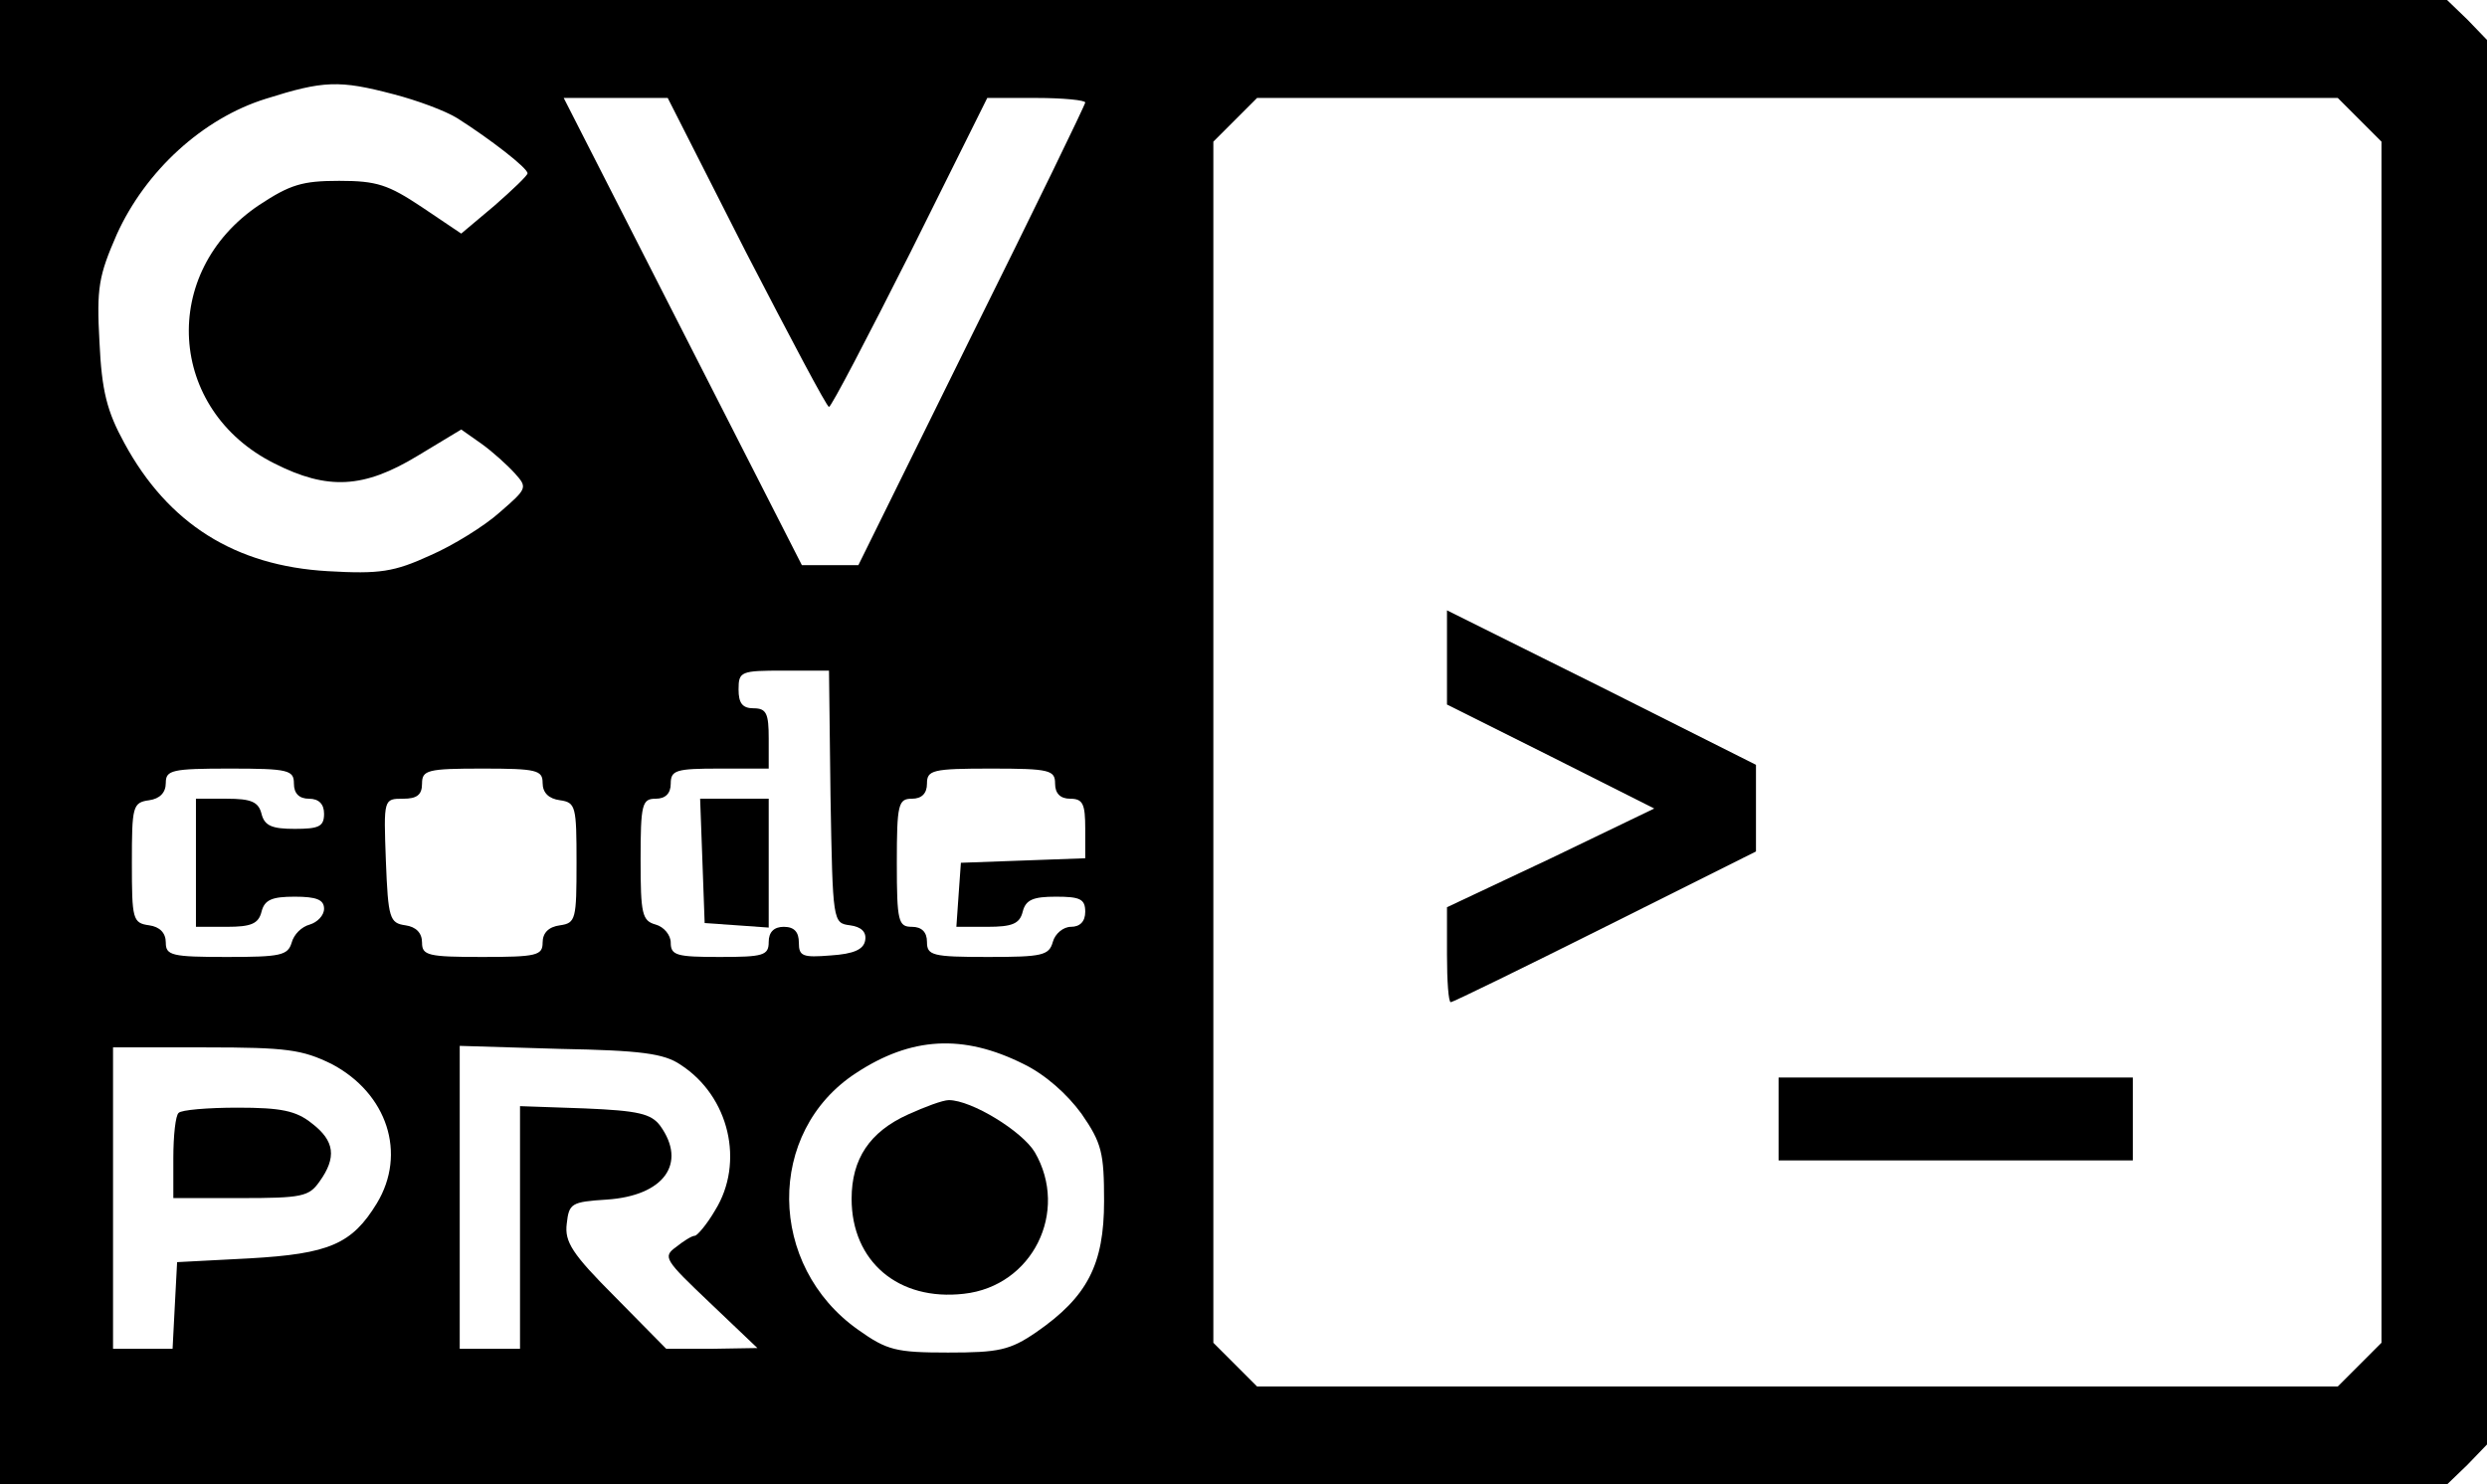 <?xml version="1.0" standalone="no"?>
<!DOCTYPE svg PUBLIC "-//W3C//DTD SVG 20010904//EN"
 "http://www.w3.org/TR/2001/REC-SVG-20010904/DTD/svg10.dtd">
<svg version="1.0" xmlns="http://www.w3.org/2000/svg"
 width="330pt" height="197pt" viewBox="0 0 330 197"
 preserveAspectRatio="xMidYMid meet">
<g transform="translate(0,197) scale(0.1,-0.1)"
fill="#000000" stroke="none">
<path d="M0 985 l0 -985 1624 0 1623 0 27 26 26 27 0 932 0 932 -26 27 -27 26
-1623 0 -1624 0 0 -985z m522 860 c31 -8 69 -22 85 -32 44 -28 93 -66 93 -73
0 -3 -20 -22 -44 -43 l-44 -37 -52 35 c-45 30 -60 35 -110 35 -49 0 -65 -5
-106 -32 -133 -89 -122 -272 20 -343 71 -36 119 -33 190 10 l58 35 27 -19 c14
-10 34 -28 44 -39 17 -19 17 -20 -20 -52 -20 -18 -62 -44 -92 -57 -48 -22 -67
-25 -136 -21 -123 7 -212 63 -270 170 -23 42 -30 69 -33 134 -4 72 -1 88 23
143 38 84 114 154 198 180 76 24 97 25 169 6z m468 -210 c58 -112 107 -205
110 -205 3 0 51 92 108 205 l102 205 65 0 c36 0 65 -3 65 -6 0 -3 -68 -143
-151 -310 l-150 -304 -38 0 -37 0 -158 310 -158 310 69 0 69 0 104 -205z
m2141 176 l29 -29 0 -797 0 -797 -29 -29 -29 -29 -717 0 -717 0 -29 29 -29 29
0 797 0 797 29 29 29 29 717 0 717 0 29 -29z m-2029 -898 c3 -167 3 -168 26
-171 15 -2 22 -9 20 -20 -2 -12 -15 -18 -46 -20 -37 -3 -42 -1 -42 17 0 14 -6
21 -20 21 -13 0 -20 -7 -20 -20 0 -18 -7 -20 -65 -20 -57 0 -65 2 -65 19 0 10
-9 21 -20 24 -18 5 -20 14 -20 86 0 74 2 81 20 81 13 0 20 7 20 20 0 18 7 20
65 20 l65 0 0 40 c0 33 -3 40 -20 40 -15 0 -20 7 -20 25 0 24 3 25 60 25 l60
0 2 -167z m-712 17 c0 -13 7 -20 20 -20 13 0 20 -7 20 -20 0 -17 -7 -20 -39
-20 -30 0 -40 4 -44 20 -4 16 -14 20 -46 20 l-41 0 0 -85 0 -85 41 0 c32 0 42
4 46 20 4 16 14 20 44 20 29 0 39 -4 39 -16 0 -9 -9 -18 -19 -21 -11 -3 -21
-13 -24 -24 -5 -17 -15 -19 -86 -19 -73 0 -81 2 -81 19 0 13 -8 21 -22 23 -22
3 -23 8 -23 83 0 75 1 80 23 83 14 2 22 10 22 23 0 17 8 19 85 19 78 0 85 -2
85 -20z m330 1 c0 -13 8 -21 23 -23 21 -3 22 -8 22 -83 0 -75 -1 -80 -22 -83
-15 -2 -23 -10 -23 -23 0 -17 -8 -19 -80 -19 -72 0 -80 2 -80 19 0 13 -8 21
-22 23 -21 3 -23 9 -26 86 -3 82 -3 82 23 82 18 0 25 5 25 20 0 18 7 20 80 20
72 0 80 -2 80 -19z m680 -1 c0 -13 7 -20 20 -20 17 0 20 -7 20 -40 l0 -39 -82
-3 -83 -3 -3 -42 -3 -43 41 0 c33 0 43 4 47 20 4 16 14 20 44 20 32 0 39 -3
39 -20 0 -13 -7 -20 -19 -20 -10 0 -21 -9 -24 -20 -5 -18 -14 -20 -86 -20 -74
0 -81 2 -81 20 0 13 -7 20 -20 20 -18 0 -20 7 -20 85 0 78 2 85 20 85 13 0 20
7 20 20 0 18 7 20 85 20 78 0 85 -2 85 -20z m-42 -372 c29 -14 58 -40 77 -66
27 -39 30 -52 30 -116 0 -84 -22 -127 -90 -174 -35 -24 -50 -27 -117 -27 -69
0 -81 3 -119 30 -121 85 -123 263 -3 341 73 48 142 52 222 12z m-918 0 c74
-39 100 -119 60 -185 -33 -54 -63 -67 -169 -73 l-96 -5 -3 -57 -3 -58 -39 0
-40 0 0 200 0 200 123 0 c108 0 128 -3 167 -22z m463 -1 c65 -42 85 -130 46
-193 -11 -19 -24 -34 -27 -34 -4 0 -15 -7 -25 -15 -18 -13 -15 -17 45 -74 l63
-60 -60 -1 -61 0 -68 69 c-57 57 -67 73 -64 97 3 27 6 29 53 32 76 5 107 48
71 98 -12 16 -29 20 -100 23 l-86 3 0 -161 0 -161 -40 0 -40 0 0 201 0 201
133 -4 c107 -2 138 -6 160 -21z"/>
<path d="M1920 1097 l0 -62 138 -69 137 -69 -137 -66 -138 -65 0 -63 c0 -35 2
-63 5 -63 3 0 95 45 205 100 l200 100 0 58 0 57 -205 103 -205 102 0 -63z"/>
<path d="M2360 485 l0 -55 235 0 235 0 0 55 0 55 -235 0 -235 0 0 -55z"/>
<path d="M932 828 l3 -83 43 -3 42 -3 0 85 0 86 -45 0 -46 0 3 -82z"/>
<path d="M1205 491 c-51 -23 -75 -59 -75 -112 0 -83 62 -136 149 -126 91 10
140 109 94 188 -17 28 -84 69 -114 69 -8 0 -32 -9 -54 -19z"/>
<path d="M237 493 c-4 -3 -7 -30 -7 -60 l0 -53 89 0 c82 0 91 2 105 22 23 32
20 54 -10 77 -21 17 -41 21 -99 21 -39 0 -75 -3 -78 -7z"/>
</g>
</svg>

